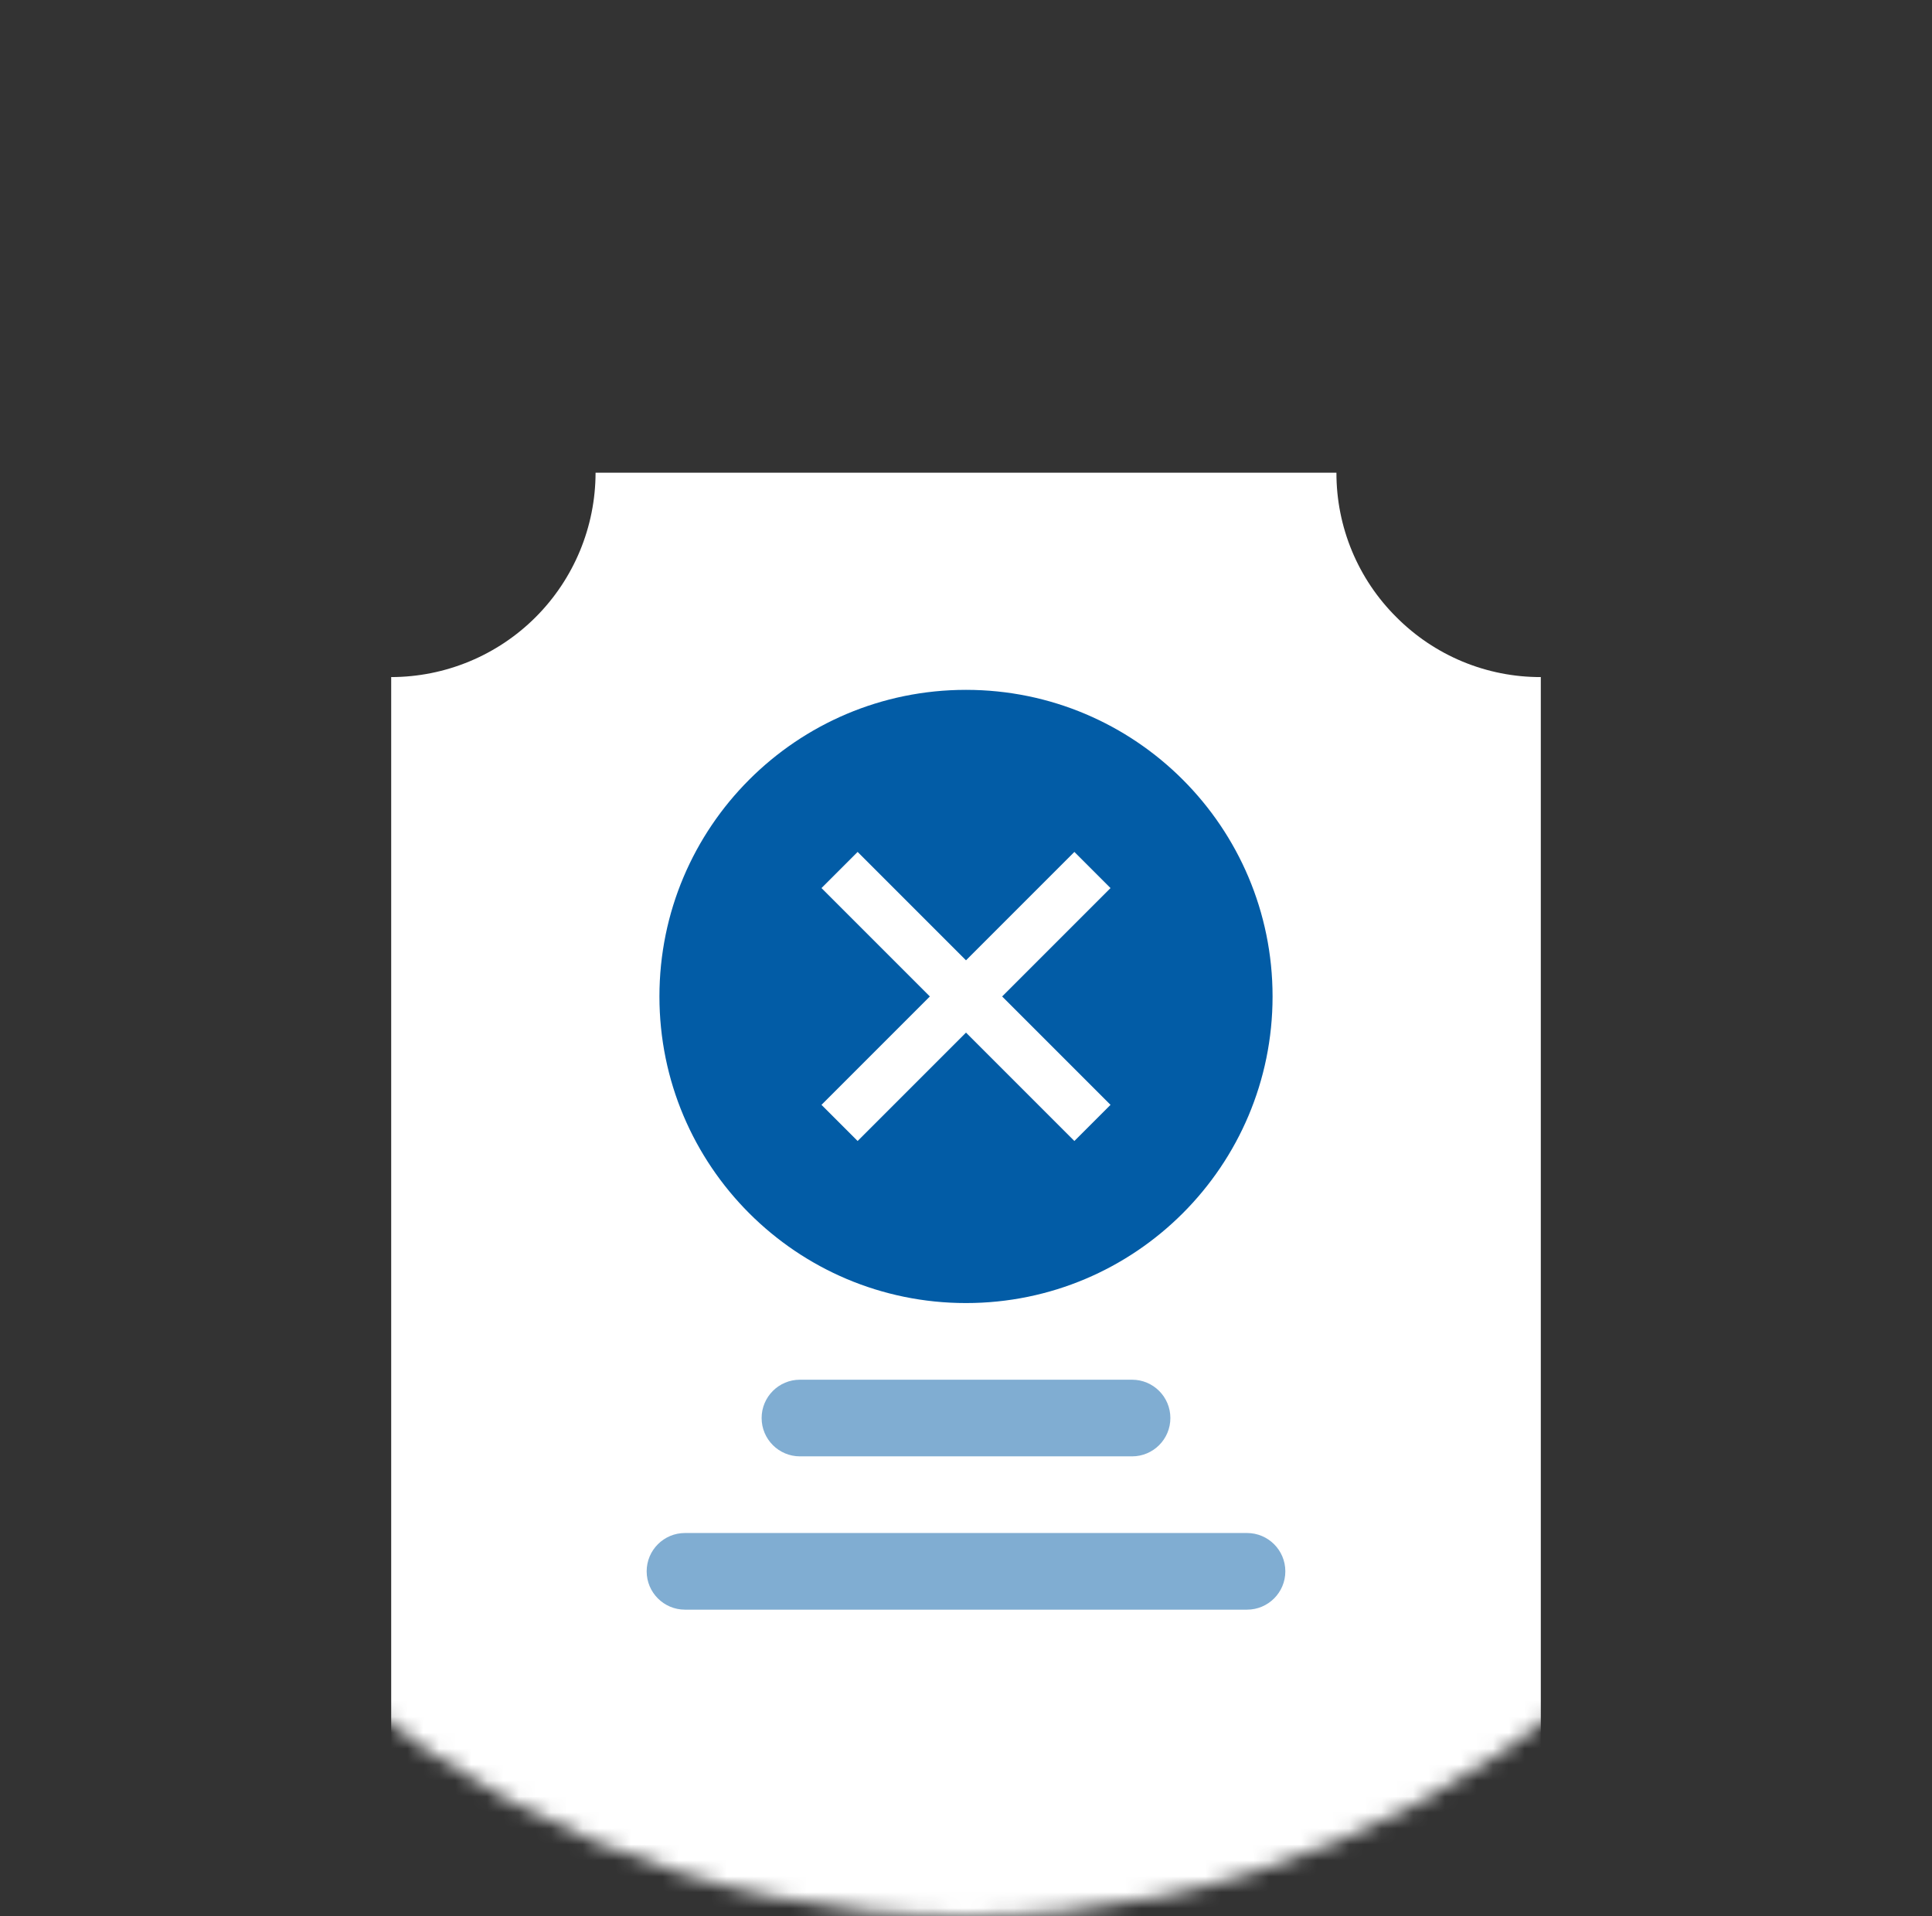 <svg width="121" height="120" viewBox="0 0 121 120" fill="none" xmlns="http://www.w3.org/2000/svg">
<rect x="0" y="0" width="121" height="120" fill="#333333" stroke="none"/>
<mask id="mask0_1567_3409" style="mask-type:alpha" maskUnits="userSpaceOnUse" x="0" y="0" width="121" height="120">
<path d="M60.5 120C93.637 120 120.5 93.137 120.5 60C120.5 26.863 93.637 0 60.5 0C27.363 0 0.5 26.863 0.5 60C0.5 93.137 27.363 120 60.5 120Z" fill="#E9F5FE"/>
</mask>
<g mask="url(#mask0_1567_3409)">
<path d="M96.5 120H24.5V42.4C27.894 42.396 31.147 41.046 33.547 38.647C35.946 36.247 37.296 32.994 37.3 29.6H83.7C83.696 31.281 84.026 32.946 84.67 34.499C85.315 36.052 86.26 37.462 87.453 38.646C88.638 39.839 90.047 40.785 91.6 41.43C93.153 42.074 94.819 42.404 96.5 42.4V120Z" fill="white"/>
<path d="M60.5 81.6C71.104 81.6 79.7 73.004 79.7 62.4C79.7 51.796 71.104 43.2 60.5 43.2C49.896 43.2 41.3 51.796 41.3 62.4C41.3 73.004 49.896 81.6 60.5 81.6Z" fill="#025CA6"/>
<path d="M67.288 71.451L60.5 64.663L53.712 71.451L51.449 69.188L58.237 62.4L51.449 55.612L53.712 53.349L60.5 60.137L67.288 53.349L69.551 55.612L62.763 62.4L69.551 69.188L67.288 71.451Z" fill="white"/>
<path d="M70.9 86.4H50.1C48.775 86.4 47.7 87.474 47.7 88.8C47.7 90.125 48.775 91.2 50.1 91.2H70.9C72.226 91.2 73.3 90.125 73.3 88.8C73.3 87.474 72.226 86.4 70.9 86.4Z" fill="#80ADD2"/>
<path d="M78.1 96H42.9C41.575 96 40.5 97.074 40.5 98.4C40.5 99.725 41.575 100.8 42.9 100.8H78.1C79.425 100.8 80.5 99.725 80.5 98.4C80.5 97.074 79.425 96 78.1 96Z" fill="#80ADD2"/>
</g>
</svg>
